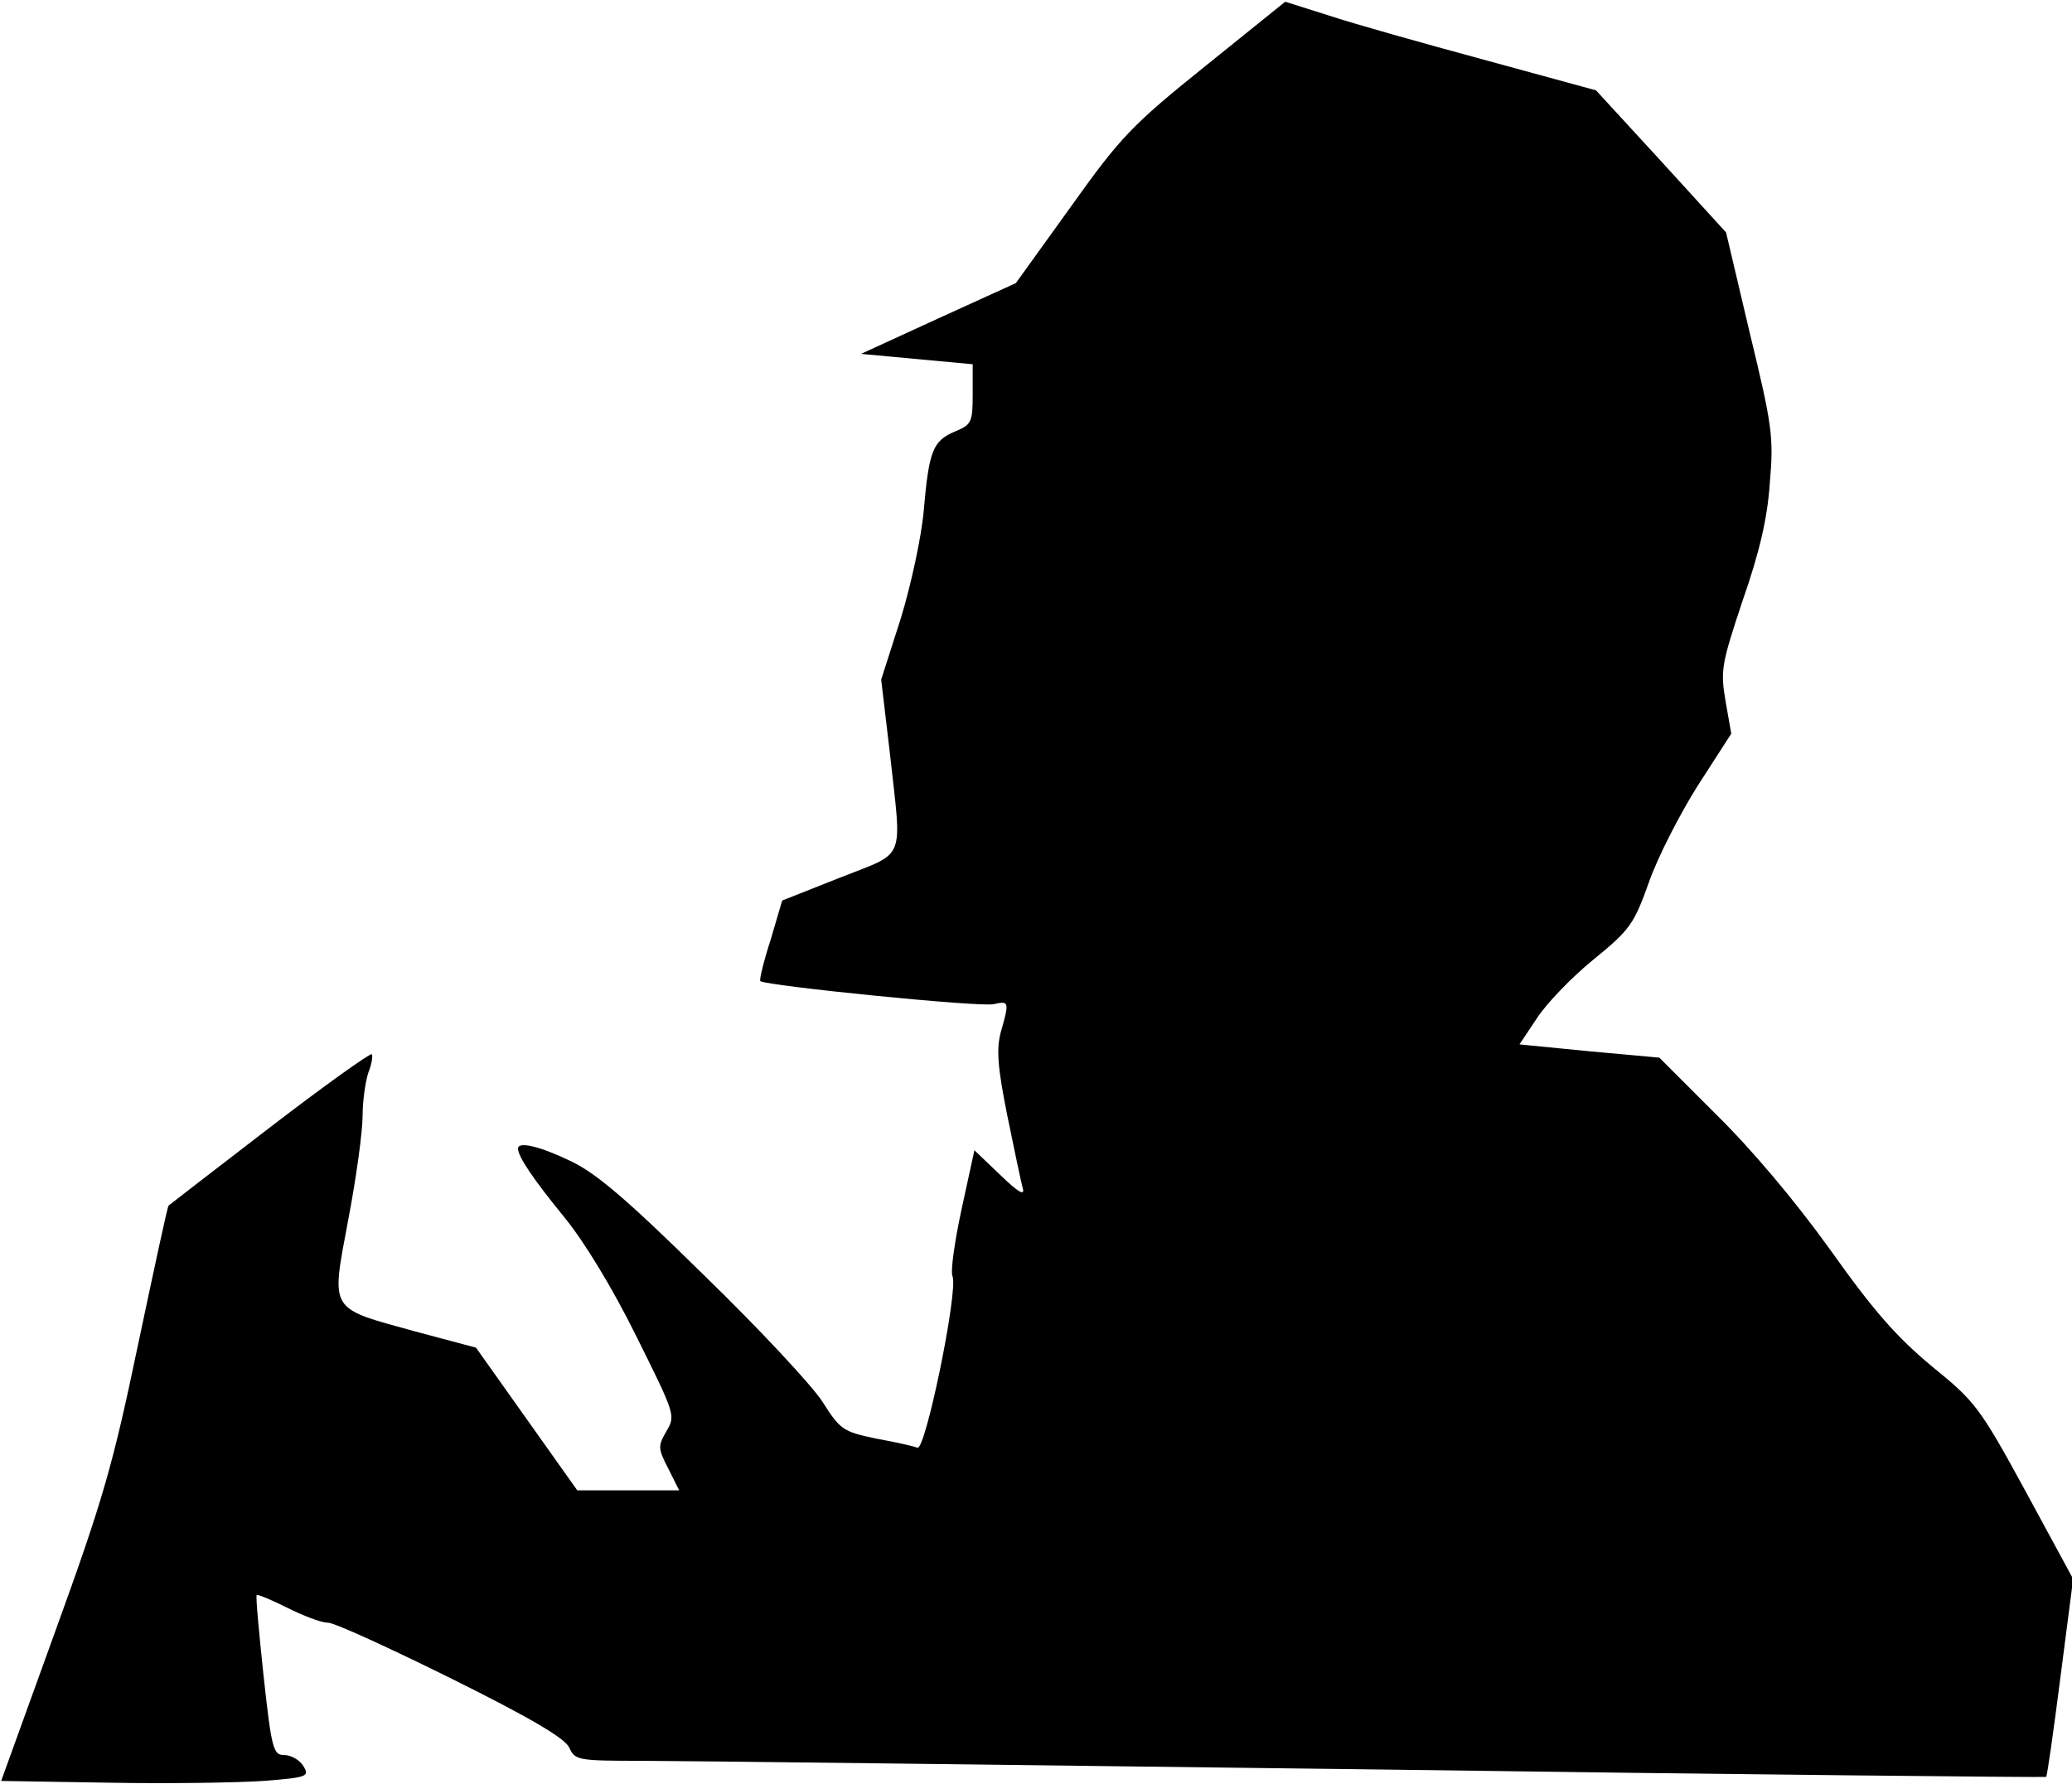 <?xml version="1.0" standalone="no"?>
<!DOCTYPE svg PUBLIC "-//W3C//DTD SVG 20010904//EN"
 "http://www.w3.org/TR/2001/REC-SVG-20010904/DTD/svg10.dtd">
<svg version="1.0" xmlns="http://www.w3.org/2000/svg"
 width="360pt" height="310pt" viewBox="0 0 360 310"
 preserveAspectRatio="xMidYMid meet">
<g transform="translate(0,310) scale(0.1,-0.1)"
fill="#000000" stroke="none">
<path fill="#000000" stroke="none" d="M2094 2985 c-128 -103 -147 -123 -234
-245 l-95 -132 -134 -61 -135 -62 97 -9 97 -9 0 -52 c0 -49 -2 -53 -31 -65
-38 -16 -45 -33 -54 -137 -4 -46 -22 -129 -40 -188 l-34 -106 15 -127 c21
-192 30 -171 -86 -217 l-101 -40 -20 -68 c-12 -37 -20 -70 -18 -72 9 -8 384
-46 406 -40 26 6 27 4 12 -48 -8 -30 -6 -60 11 -145 12 -59 24 -116 27 -127 4
-14 -8 -7 -39 23 l-45 43 -22 -101 c-12 -56 -20 -109 -16 -118 10 -26 -47
-303 -61 -298 -7 3 -39 10 -72 16 -57 12 -62 15 -93 64 -18 28 -111 128 -207
221 -132 130 -186 176 -230 197 -54 26 -92 35 -92 22 0 -14 27 -54 81 -120 35
-43 84 -124 125 -207 67 -135 68 -137 52 -164 -15 -26 -15 -30 3 -65 l19 -38
-88 0 -89 0 -88 124 -88 124 -105 28 c-152 42 -147 33 -117 194 14 73 25 154
25 181 0 26 5 60 10 75 6 15 8 29 6 32 -3 2 -83 -55 -178 -128 -95 -73 -174
-134 -175 -135 -2 -1 -25 -109 -53 -241 -44 -211 -61 -270 -144 -499 l-94
-260 186 -3 c103 -2 224 0 269 3 78 6 81 8 70 26 -6 10 -21 19 -33 19 -19 0
-22 9 -36 137 -8 76 -14 139 -12 141 1 2 25 -8 53 -22 28 -14 59 -26 71 -26
11 0 107 -44 214 -97 137 -68 198 -104 205 -120 10 -22 15 -23 124 -23 62 0
637 -7 1276 -15 640 -9 1165 -14 1166 -13 2 2 13 80 25 174 l22 170 -83 153
c-80 147 -88 156 -163 217 -61 51 -100 95 -176 202 -61 85 -136 174 -198 235
l-99 99 -121 11 -122 12 30 45 c16 25 60 71 98 102 64 52 71 62 97 135 15 43
54 119 85 168 l58 90 -10 57 c-9 53 -7 64 30 175 29 83 43 143 47 204 7 80 4
100 -35 261 l-41 174 -113 124 -113 123 -194 53 c-107 29 -228 63 -270 77
l-76 24 -139 -112z"/>
</g>
</svg>
